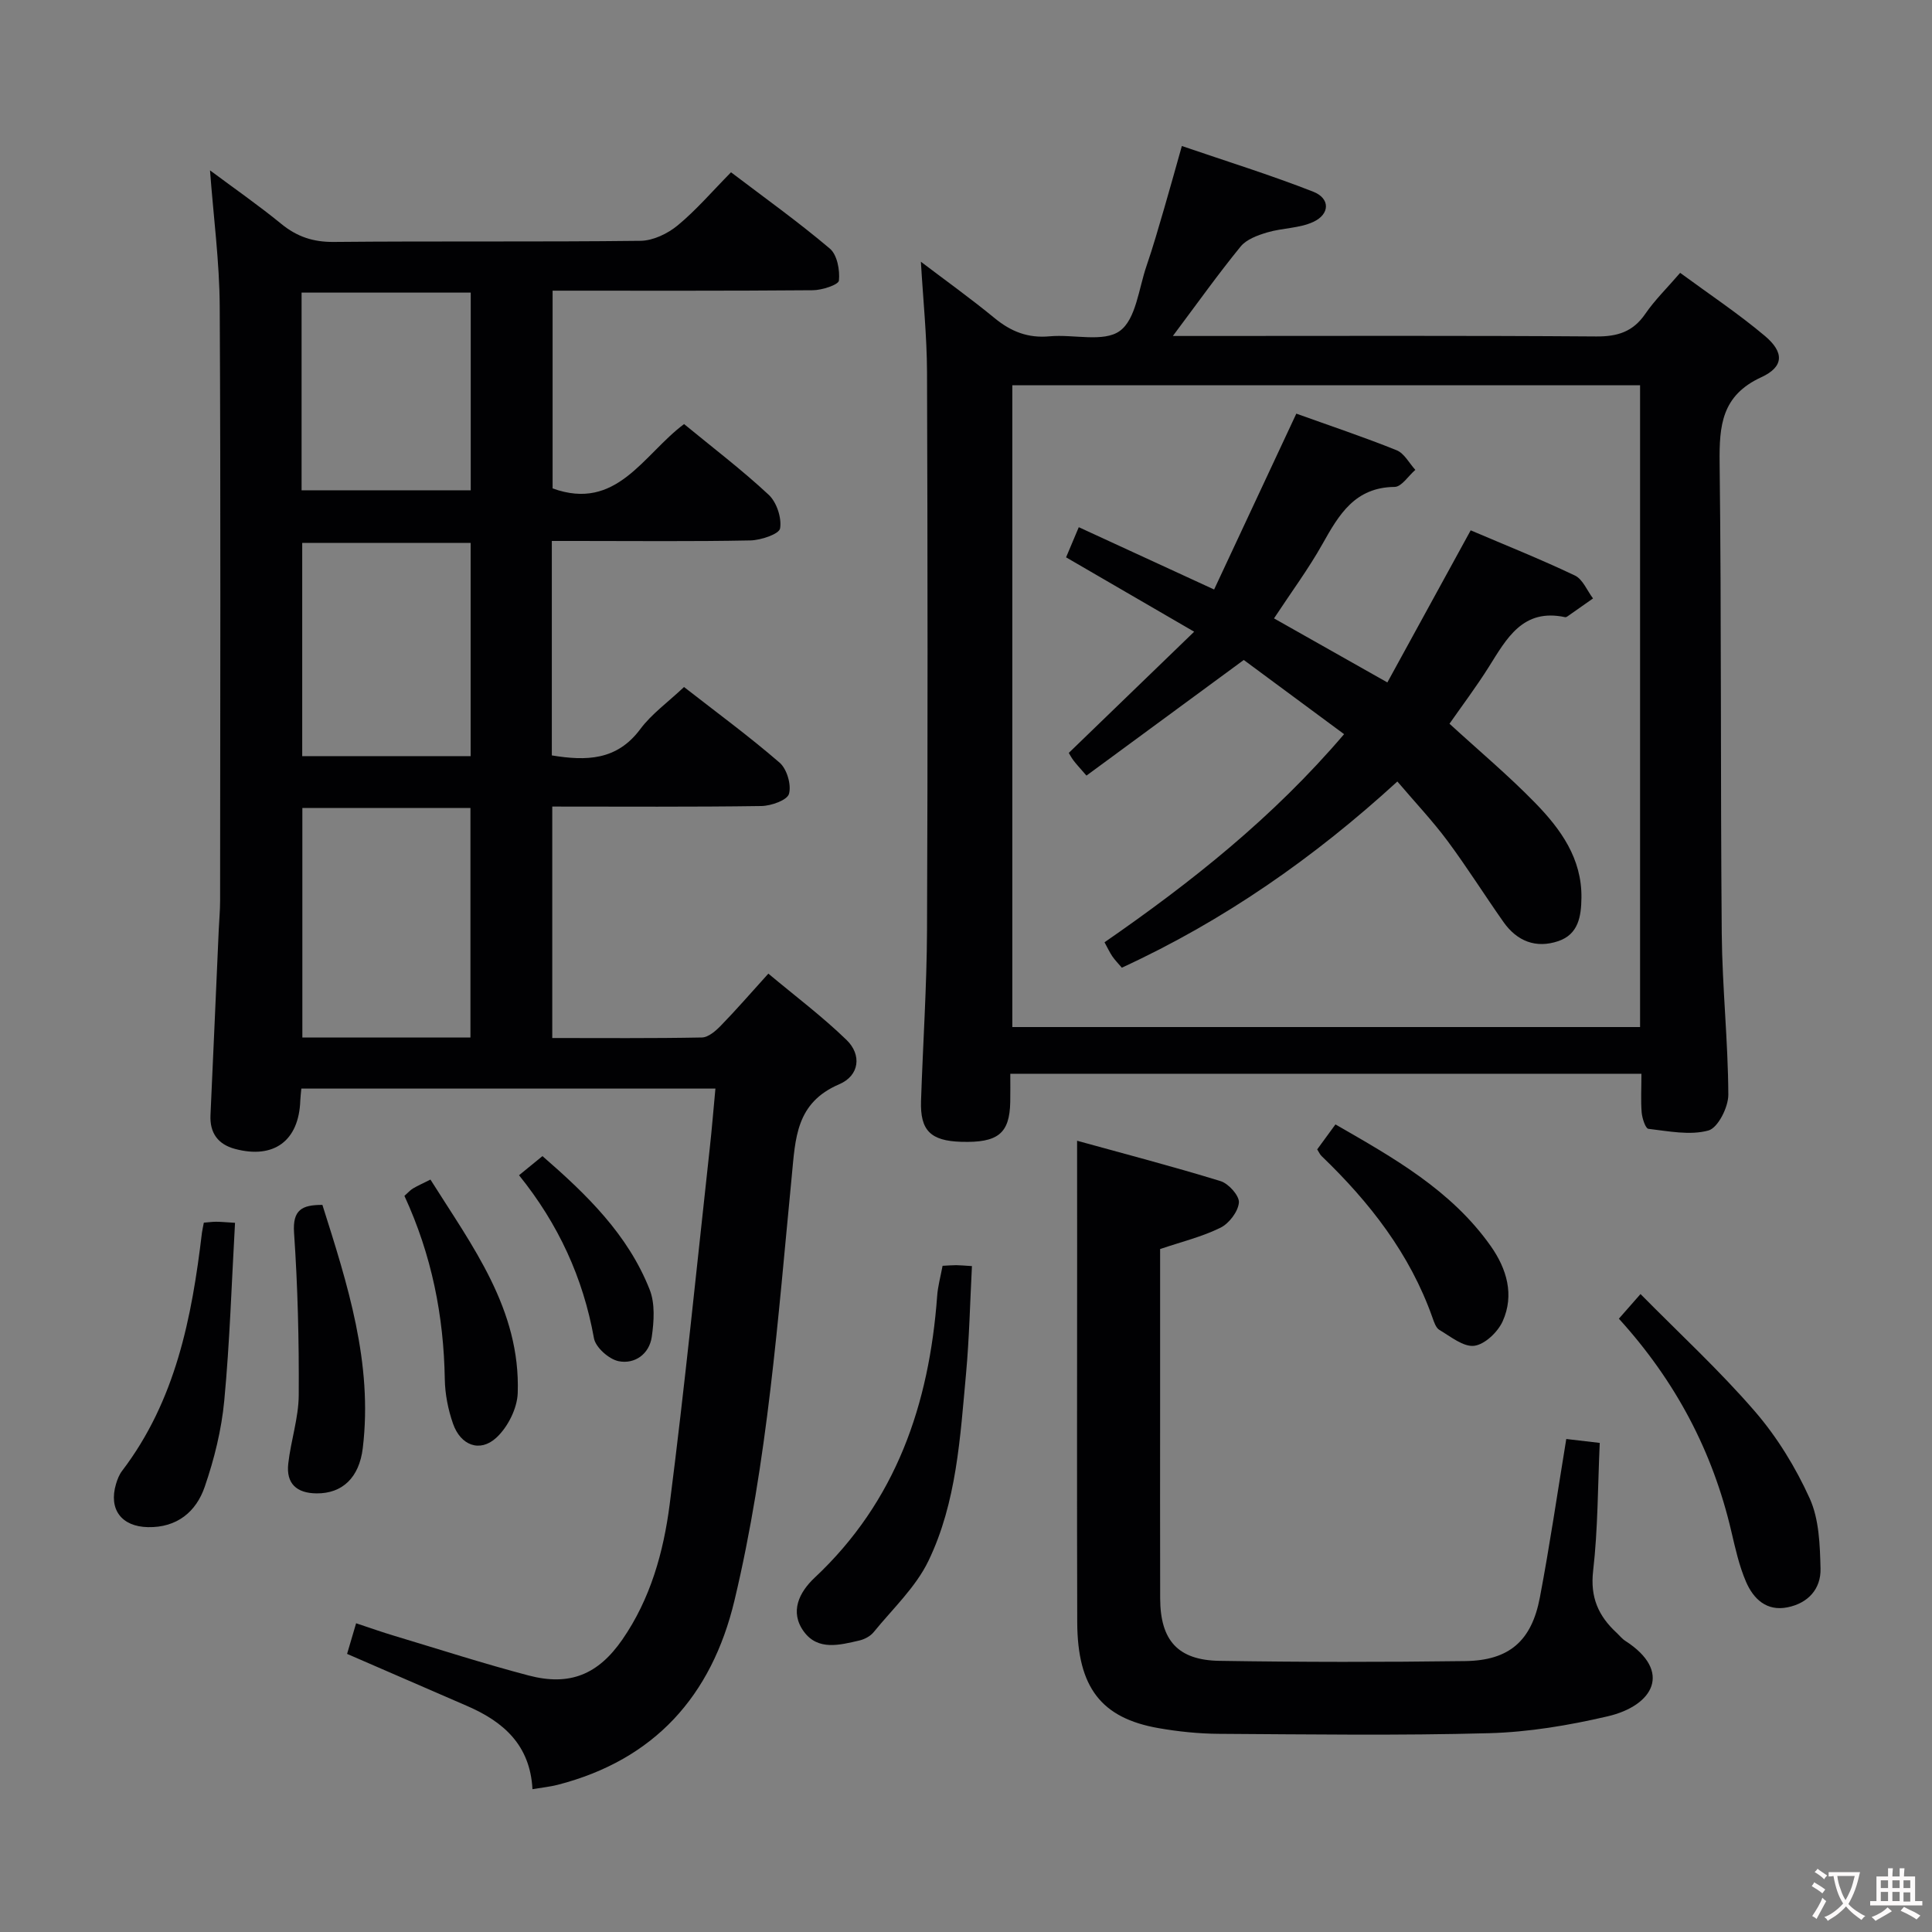 <svg enable-background="new 0 0 400 400" viewBox="0 0 400 400" xmlns="http://www.w3.org/2000/svg"><rect x="0" y="0" width="400" height="400" fill="#808080" stroke="none"/><g fill="#010103"><path d="m43.48 35.27c5.02 3.74 10.03 7.22 14.74 11.07 3.26 2.67 6.62 3.79 10.89 3.75 21.16-.2 42.33.02 63.49-.23 2.61-.03 5.63-1.48 7.7-3.19 3.83-3.16 7.11-7 11.05-11 6.95 5.28 13.93 10.27 20.46 15.8 1.52 1.28 2.1 4.45 1.88 6.62-.09.87-3.5 1.99-5.41 2-17.82.15-35.63.09-53.87.09v40.94c13.3 4.82 18.73-6.98 27.22-13.32 5.88 4.84 11.96 9.46 17.52 14.64 1.65 1.54 2.72 4.78 2.36 6.96-.19 1.17-3.96 2.44-6.14 2.49-11.99.24-24 .11-36 .11-1.62 0-3.25 0-5.12 0v44.4c7.11 1.16 13.45 1.09 18.31-5.44 2.34-3.15 5.71-5.55 9.06-8.72 6.64 5.18 13.44 10.17 19.79 15.66 1.51 1.31 2.47 4.58 1.94 6.46-.37 1.31-3.69 2.49-5.72 2.52-14.31.21-28.63.11-43.29.11v47.92c10.42 0 20.7.09 30.98-.11 1.35-.03 2.89-1.38 3.96-2.49 3.13-3.21 6.07-6.61 9.8-10.73 5.47 4.58 11.14 8.84 16.19 13.73 3.16 3.06 2.7 7.37-1.51 9.17-9 3.85-9.07 11.18-9.84 19.09-2.86 29.41-4.97 58.96-11.86 87.81-4.72 19.74-16.56 32.98-36.61 38.15-1.57.4-3.2.56-5.21.9-.48-9.14-6.01-13.96-13.47-17.2-8.21-3.56-16.43-7.13-24.91-10.81.56-1.91 1.11-3.77 1.87-6.34 2.81.93 5.39 1.85 8.01 2.63 9.22 2.77 18.39 5.73 27.7 8.18 8.51 2.24 14.38-.18 19.4-7.42 5.83-8.42 8.54-18.14 9.81-28.02 3.14-24.54 5.6-49.16 8.3-73.75.44-3.95.75-7.92 1.17-12.32-28.74 0-57.1 0-85.73 0-.08.92-.19 1.71-.22 2.51-.29 8.29-5.46 12.15-13.55 9.97-3.48-.94-5.22-3.29-5.04-7.01.59-12.8 1.14-25.6 1.71-38.39.09-1.99.28-3.98.28-5.97.02-41 .14-82-.08-122.99-.04-9.23-1.28-18.46-2.01-28.23zm53.92 179.53c0-15.94 0-31.75 0-47.52-11.85 0-23.29 0-34.8 0v47.52zm.04-58.25c0-15.18 0-29.73 0-44.14-11.92 0-23.46 0-34.87 0v44.14zm-35-55.04h35.02c0-13.84 0-27.36 0-40.93-11.88 0-23.41 0-35.02 0z"/><path d="m339.84 222.31c-43.73 0-86.81 0-130.67 0 0 2.01.03 3.93-.01 5.85-.13 6.52-2.54 8.47-10.14 8.24-6.35-.19-8.53-2.34-8.33-8.47.39-11.8 1.19-23.6 1.24-35.41.16-38.48.13-76.96 0-115.44-.03-7.57-.82-15.13-1.27-22.89 5.02 3.81 10.28 7.58 15.26 11.67 3.4 2.8 6.93 4.19 11.4 3.77 4.93-.46 11.17 1.31 14.52-1.11s3.92-8.78 5.54-13.48c1.35-3.92 2.48-7.91 3.65-11.89 1.16-3.96 2.25-7.94 3.66-12.92 9.24 3.16 18.34 5.99 27.2 9.46 3.53 1.38 3.49 4.65 0 6.26-2.88 1.33-6.38 1.24-9.49 2.16-1.99.59-4.32 1.43-5.54 2.93-4.68 5.73-8.98 11.78-14.03 18.52h6.21c27.15 0 54.3-.1 81.46.1 4.4.03 7.6-.97 10.14-4.68 1.96-2.86 4.49-5.32 7.22-8.49 5.91 4.35 11.99 8.39 17.54 13.06 4.02 3.39 3.97 6.38-.74 8.55-8.22 3.78-8.72 10.01-8.63 17.75.39 32.48.16 64.96.44 97.44.1 11.12 1.31 22.24 1.36 33.36.01 2.58-2.16 6.88-4.13 7.41-3.84 1.05-8.28.13-12.42-.35-.6-.07-1.28-2.17-1.39-3.38-.2-2.44-.05-4.94-.05-8.02zm-.28-142.55c-43.43 0-86.65 0-129.97 0v132.88h129.97c0-44.38 0-88.46 0-132.88z"/><path d="m223 236.18c9.77 2.7 19.8 5.31 29.71 8.36 1.66.51 3.92 3.04 3.79 4.45-.17 1.88-2.04 4.32-3.82 5.2-3.82 1.88-8.05 2.91-12.49 4.41v31.86c0 13.49-.03 26.99.01 40.48.03 8.66 3.64 12.79 12.29 12.92 16.95.27 33.91.28 50.86.05 9.1-.12 13.75-4.16 15.46-13.15 2.04-10.73 3.62-21.56 5.47-32.83 2.21.26 4.27.5 6.93.81-.41 9.04-.37 17.83-1.37 26.5-.63 5.48 1.1 9.33 4.84 12.79.61.57 1.14 1.26 1.83 1.7 9.8 6.31 5.8 13.42-3.67 15.62-8.04 1.87-16.35 3.27-24.57 3.49-18.64.51-37.31.24-55.96.13-4.14-.03-8.32-.46-12.4-1.17-11.91-2.07-16.83-8.43-16.88-21.92-.08-25.99-.02-51.97-.02-77.96-.01-6.78-.01-13.58-.01-21.74z"/><path d="m195.15 262.07c1.21-.06 2.02-.13 2.84-.13.82.01 1.64.09 3.24.19-.39 7.49-.55 14.9-1.22 22.26-1.22 13.19-1.94 26.64-7.78 38.76-2.64 5.48-7.42 9.94-11.35 14.77-.68.84-1.89 1.48-2.97 1.73-4.07.94-8.57 2.15-11.49-1.86-2.98-4.09-.94-8.15 2.23-11.13 16.89-15.82 23.73-35.92 25.38-58.34.13-1.95.68-3.89 1.12-6.25z"/><path d="m335.17 273.02c1.52-1.73 2.7-3.08 4.48-5.1 8.09 8.2 16.36 15.82 23.67 24.28 4.61 5.33 8.45 11.61 11.36 18.03 1.95 4.31 2.12 9.63 2.24 14.52.11 4.2-2.55 7.17-6.84 8.03-4.36.87-7.06-1.77-8.58-5.28-1.43-3.31-2.22-6.92-3.05-10.45-3.86-16.55-11.51-31.08-23.28-44.03z"/><path d="m42.2 253.14c.94-.07 1.74-.19 2.54-.19.96 0 1.92.1 3.92.22-.71 12.44-1.08 24.67-2.23 36.83-.57 6.03-2.07 12.1-4.05 17.84-1.77 5.15-5.73 8.46-11.74 8.34-5.48-.11-8.19-3.67-6.62-8.94.28-.94.66-1.93 1.25-2.7 11.1-14.57 14.45-31.73 16.54-49.32.09-.63.24-1.25.39-2.08z"/><path d="m272.71 237.97c1.14-1.57 2.3-3.15 3.78-5.17 12 6.9 23.99 13.61 32.17 25.21 3.3 4.69 4.9 10.09 2.46 15.53-1 2.23-3.68 4.8-5.88 5.09-2.24.29-4.9-1.91-7.22-3.28-.74-.43-1.12-1.64-1.45-2.57-4.66-13.18-12.98-23.84-22.92-33.4-.35-.31-.54-.79-.94-1.41z"/><path d="m66.75 249.46c5.18 16.36 10.48 32.73 8.36 50.35-.74 6.17-4.28 9.42-9.55 9.38-4.17-.03-6.34-2.05-5.88-6.15.53-4.76 2.14-9.46 2.17-14.19.07-11.21-.2-22.44-.97-33.62-.32-4.75 1.63-5.78 5.87-5.77z"/><path d="m83.73 247.59c.78-.69 1.22-1.2 1.77-1.53.99-.58 2.04-1.05 3.62-1.84 8.65 13.76 18.66 26.86 18.07 44.2-.11 3.2-2.07 7.08-4.45 9.26-3.4 3.11-7.39 1.56-8.95-2.93-1.02-2.92-1.65-6.12-1.7-9.21-.22-13.11-2.7-25.68-8.36-37.95z"/><path d="m107.46 243.32c1.7-1.39 3.08-2.51 4.85-3.96 9.18 7.97 17.71 16.25 22.2 27.65 1.14 2.89.89 6.59.43 9.79-.52 3.54-3.52 5.69-6.86 5.02-2-.4-4.77-2.85-5.11-4.76-2.25-12.53-7.38-23.66-15.51-33.74z"/><path d="m278.28 152c-7.39-5.46-14.31-10.58-20.77-15.36-11.15 8.2-21.78 16.01-32.57 23.94-1.45-1.68-2.11-2.37-2.68-3.13-.48-.64-.86-1.37-.98-1.57 8.53-8.24 16.84-16.27 25.96-25.09-9.98-5.8-18.12-10.52-26.52-15.4.86-2.03 1.68-3.98 2.63-6.24 9.14 4.21 18.01 8.29 28.02 12.9 5.63-12.05 11.2-23.97 17.02-36.41 6.87 2.47 13.91 4.82 20.77 7.58 1.58.64 2.6 2.67 3.87 4.06-1.43 1.23-2.84 3.51-4.28 3.53-8.22.08-11.52 5.71-14.93 11.79-2.91 5.19-6.48 10-10.05 15.43 7.65 4.32 15.11 8.53 23.47 13.26 5.68-10.37 11.32-20.66 17.25-31.49 7.08 3.02 14.44 5.96 21.57 9.35 1.64.78 2.53 3.13 3.76 4.75-1.77 1.24-3.53 2.49-5.3 3.72-.13.09-.33.19-.47.16-8.78-1.89-12.11 4.42-15.84 10.35-2.55 4.05-5.44 7.89-8.11 11.71 6.1 5.59 12.22 10.72 17.76 16.41 5.26 5.4 9.67 11.49 9.56 19.64-.05 3.84-.62 7.54-4.79 8.96-4.65 1.57-8.56.01-11.36-3.97-3.92-5.57-7.55-11.35-11.61-16.82-3.07-4.12-6.62-7.88-10.35-12.26-17.21 15.75-35.87 28.8-57.05 38.55-.75-.89-1.43-1.57-1.97-2.36-.54-.8-.95-1.69-1.61-2.9 17.95-12.42 34.85-25.8 49.6-43.09z"/></g><path d="m377.9 391.2c-.2.3-.4.5-.6.8-.7-.6-1.4-1-2.2-1.5.2-.3.4-.5.5-.8.6.4 1.4.8 2.3 1.5zm-1.8 6.1c-.2-.2-.5-.4-.9-.6.4-.6.8-1.2 1.2-1.9s.7-1.3.9-1.9c.3.3.5.5.8.7-.7 1.3-1.4 2.6-2 3.7zm2.2-9c-.3.3-.5.5-.6.8-.6-.6-1.3-1.1-2-1.5.3-.3.5-.5.6-.7.6.5 1.3.9 2 1.4zm.3.2v-.9h2 4.5c-.3 1.3-.6 2.5-1 3.6s-.9 2.1-1.4 3c.4.5 1 1 1.6 1.4s1.2.8 1.9 1.1c-.3.2-.5.4-.8.8-.4-.3-1-.7-1.6-1.2s-1.2-1.1-1.6-1.6c-.5.6-1.1 1.1-1.7 1.6s-1.4.9-2.1 1.4c-.1-.3-.3-.5-.7-.8.6-.2 1.2-.5 1.9-1s1.4-1.1 2-1.8c-.5-.8-.9-1.6-1.2-2.5s-.6-2-.8-3.2c-.4.1-.7.1-1 .1zm2.5 2.7c.3 1 .7 1.7 1 2.2.3-.5.6-1.1 1-2s.6-1.9.9-3h-3.2-.4c.1.9.3 1.8.7 2.8z" fill="#fcfafa"/><path d="m396.5 388.5v1.5 3.6h1.5v.9c-.4 0-1 0-1.7 0h-7.9c-.5 0-.9 0-1.2 0v-.9h1.3v-3.5c0-.7 0-1.2 0-1.6h2.4c0-.8 0-1.4 0-1.7h1c0 .3-.1.8-.1 1.7h1.5c0-.8 0-1.4 0-1.7h1c0 .3-.1.9-.1 1.7zm-8.2 9.2c-.2-.3-.5-.5-.8-.8.8-.3 1.4-.6 1.9-.9s1-.7 1.4-1.1c.3.3.6.5.9.8-1.6 1-2.8 1.6-3.4 2zm2.6-6.8v-1.6h-1.5v1.6zm0 2.7v-1.9h-1.5v1.9zm2.4-2.7v-1.6h-1.5v1.6zm0 2.7v-1.9h-1.5v1.9zm.2 2 .7-.8c.4.2.9.5 1.6.8s1.3.7 1.8 1c-.3.3-.5.5-.8.8-.4-.3-1.5-1-3.3-1.8zm2-4.7v-1.6h-1.4v1.6zm0 2.8v-1.9h-1.4v1.9z" fill="#fcfafa"/></svg>